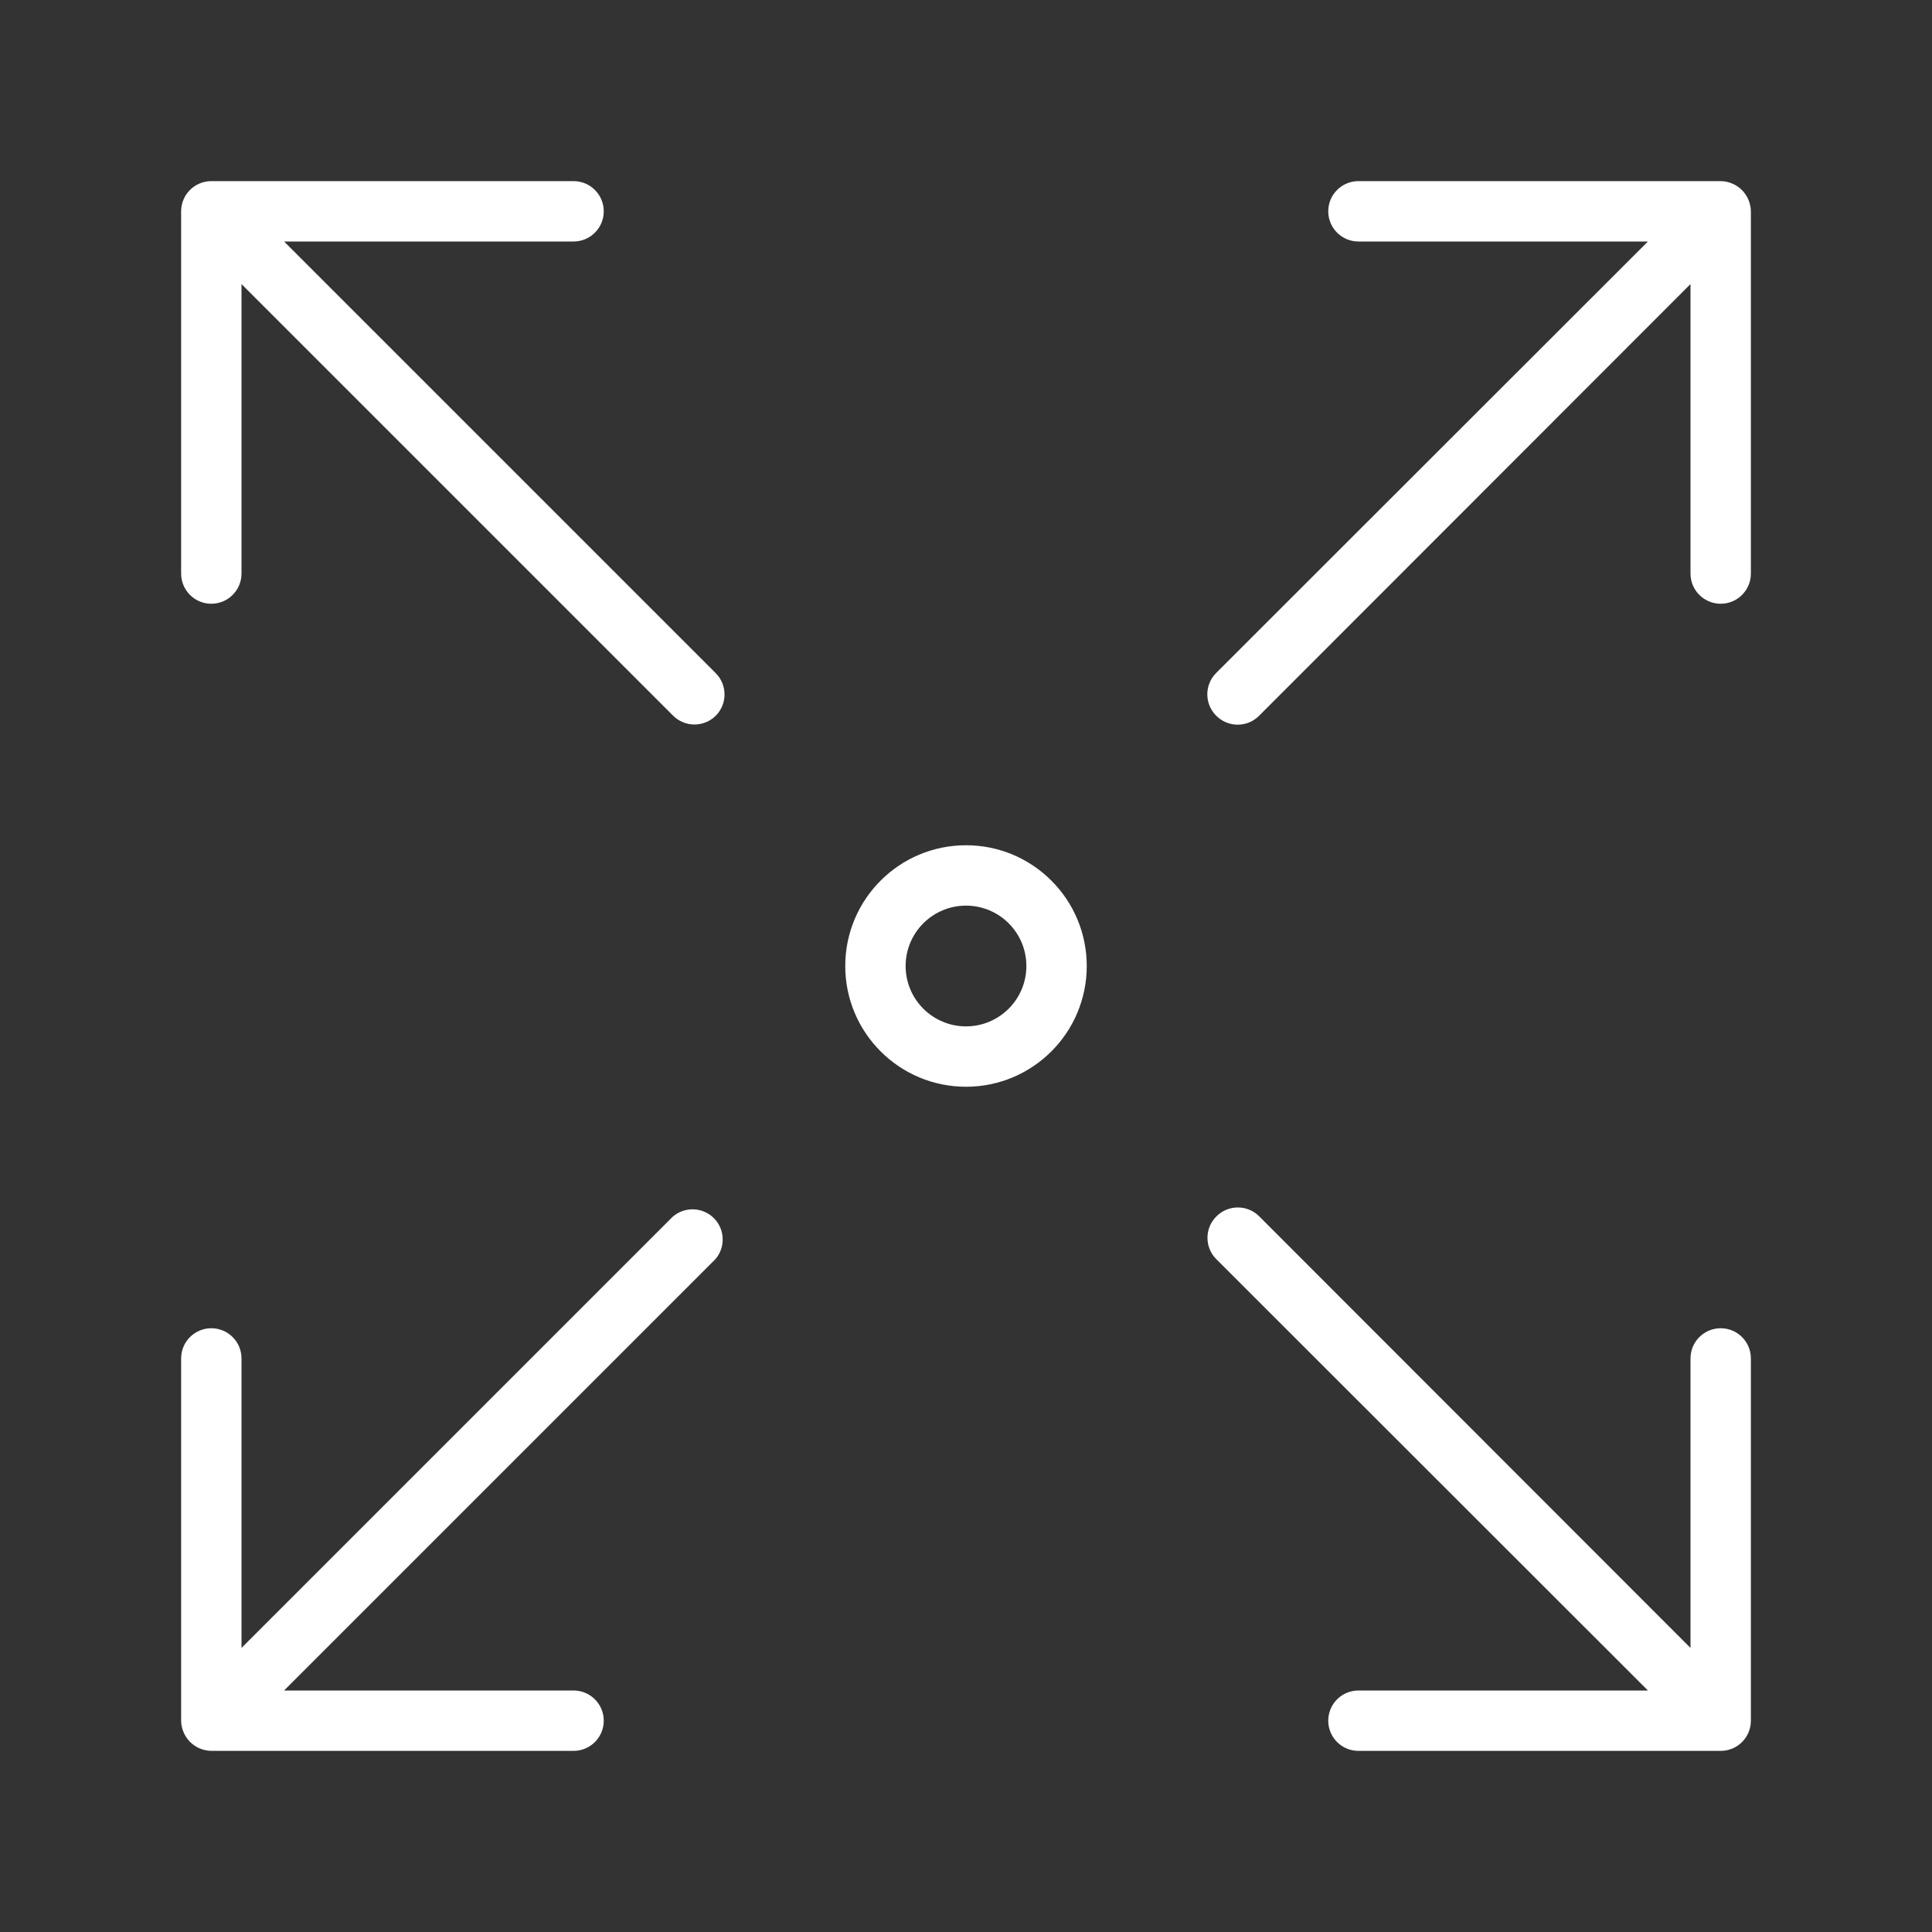 <?xml version="1.0" encoding="utf-8"?>
<!-- Generator: Adobe Illustrator 15.0.0, SVG Export Plug-In . SVG Version: 6.00 Build 0)  -->
<!DOCTYPE svg PUBLIC "-//W3C//DTD SVG 1.1//EN" "http://www.w3.org/Graphics/SVG/1.1/DTD/svg11.dtd">
<svg version="1.1" id="Layer_1" xmlns="http://www.w3.org/2000/svg" xmlns:xlink="http://www.w3.org/1999/xlink" x="0px" y="0px"
	 width="64px" height="64px" viewBox="0 0 64 64" enable-background="new 0 0 64 64" xml:space="preserve">
<rect x="0" y="0" width="64" height="64" fill="#333333" stroke="none"/>
<title>arrows_out</title>
<path fill="#FFFFFF" d="M20,7c0-0.552-0.448-1-1-1H7C6.448,6,6,6.448,6,7v12c0,0.552,0.448,1,1,1s1-0.448,1-1V9.41L22.29,23.7
	c0.187,0.19,0.443,0.299,0.71,0.3c0.266,0.001,0.521-0.103,0.71-0.29c0.388-0.39,0.388-1.02,0-1.41L9.41,8H19
	C19.552,8,20,7.552,20,7z"/>
<path fill="#FFFFFF" d="M40.29,23.71c0.39,0.392,1.022,0.395,1.414,0.006c0.002-0.002,0.004-0.004,0.006-0.006L56,9.41V19
	c0,0.552,0.447,1,1,1s1-0.448,1-1V7c-0.002-0.131-0.029-0.26-0.08-0.38c-0.102-0.245-0.295-0.438-0.54-0.54
	C57.26,6.029,57.131,6.001,57,6H45c-0.553,0-1,0.448-1,1s0.447,1,1,1h9.59l-14.3,14.29c-0.392,0.389-0.396,1.022-0.006,1.414
	C40.286,23.706,40.288,23.708,40.29,23.71z"/>
<path fill="#FFFFFF" d="M6,57c0.001,0.131,0.029,0.26,0.08,0.38c0.102,0.245,0.295,0.438,0.54,0.54C6.74,57.971,6.869,57.998,7,58
	h12c0.552,0,1-0.447,1-1s-0.448-1-1-1H9.41L23.7,41.71c0.359-0.419,0.31-1.051-0.109-1.41c-0.375-0.319-0.926-0.319-1.301,0L8,54.59
	V45c0-0.553-0.448-1-1-1s-1,0.447-1,1V57z"/>
<path fill="#FFFFFF" d="M40.29,41.71L54.59,56H45c-0.553,0-1,0.447-1,1s0.447,1,1,1h12c0.553,0,1-0.447,1-1V45c0-0.553-0.447-1-1-1
	s-1,0.447-1,1v9.59l-14.29-14.3c-0.39-0.388-1.021-0.388-1.41,0c-0.396,0.386-0.401,1.019-0.016,1.414
	C40.286,41.706,40.288,41.708,40.29,41.71z"/>
<path fill="#FFFFFF" d="M32,28c-2.209,0-4,1.791-4,4s1.791,4,4,4s4-1.791,4-4S34.209,28,32,28z M32,34c-1.104,0-2-0.896-2-2
	c0-1.104,0.896-2,2-2c1.104,0,2,0.896,2,2C34,33.104,33.104,34,32,34z"/>
</svg>
